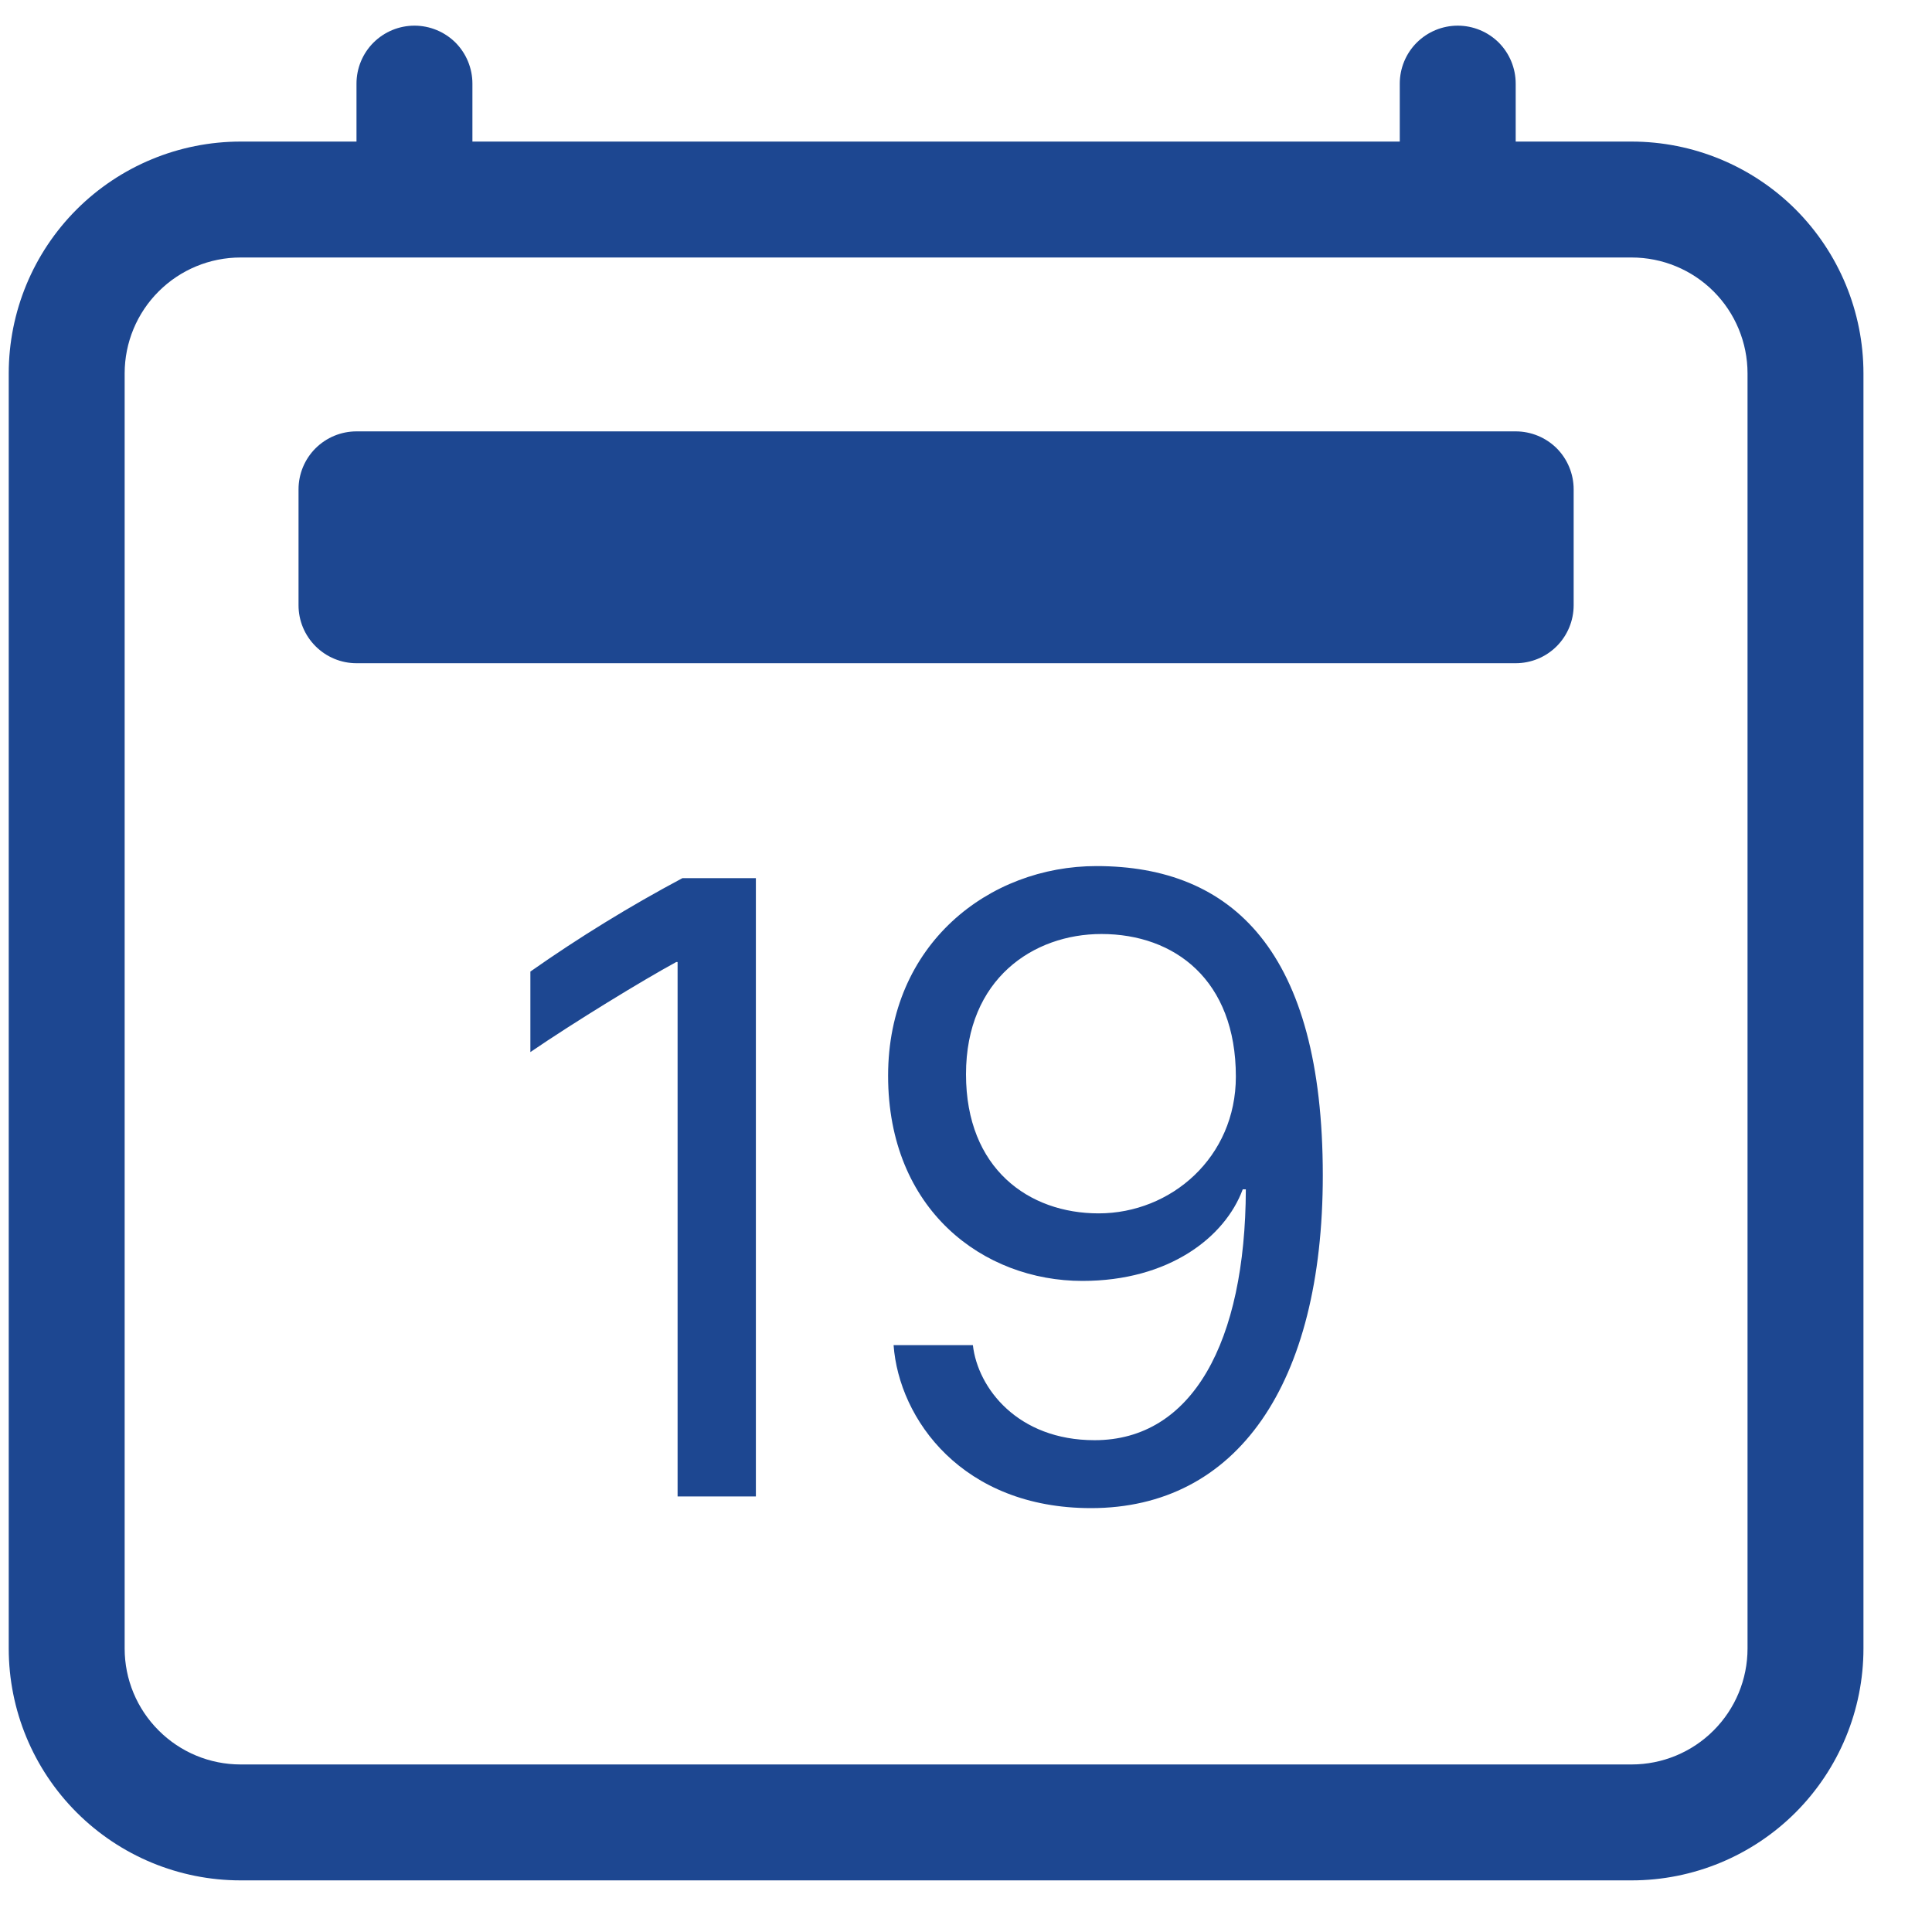 <svg width="25" height="25" viewBox="0 0 25 25" fill="none" xmlns="http://www.w3.org/2000/svg">
<path d="M9.781 19.364V11.363H8.831C8.151 11.725 7.494 12.129 6.863 12.572V13.614C7.426 13.229 8.317 12.684 8.75 12.449H8.768V19.364H9.781ZM11.563 17.406C11.633 18.366 12.454 19.515 14.117 19.515C16.004 19.515 17.117 17.916 17.117 15.209C17.117 12.308 15.946 11.207 14.188 11.207C12.799 11.207 11.492 12.215 11.492 13.92C11.492 15.66 12.728 16.575 14.006 16.575C15.125 16.575 15.851 16.011 16.081 15.39H16.121C16.115 17.364 15.43 18.636 14.164 18.636C13.168 18.636 12.652 17.961 12.589 17.406H11.563ZM15.992 13.931C15.992 14.975 15.154 15.701 14.216 15.701C13.315 15.701 12.5 15.126 12.5 13.901C12.5 12.666 13.373 12.086 14.252 12.086C15.202 12.086 15.992 12.683 15.992 13.931Z" fill="#1D4791"/>
<path d="M5.363 0.332C5.562 0.332 5.753 0.411 5.894 0.551C6.034 0.692 6.113 0.883 6.113 1.082V1.832H18.113V1.082C18.113 0.883 18.192 0.692 18.333 0.551C18.474 0.411 18.664 0.332 18.863 0.332C19.062 0.332 19.253 0.411 19.394 0.551C19.534 0.692 19.613 0.883 19.613 1.082V1.832H21.113C21.909 1.832 22.672 2.148 23.235 2.71C23.797 3.273 24.113 4.036 24.113 4.832V21.332C24.113 22.127 23.797 22.89 23.235 23.453C22.672 24.016 21.909 24.332 21.113 24.332H3.113C2.318 24.332 1.555 24.016 0.992 23.453C0.429 22.89 0.113 22.127 0.113 21.332V4.832C0.113 4.036 0.429 3.273 0.992 2.71C1.555 2.148 2.318 1.832 3.113 1.832H4.613V1.082C4.613 0.883 4.692 0.692 4.833 0.551C4.974 0.411 5.164 0.332 5.363 0.332V0.332ZM3.113 3.332C2.715 3.332 2.334 3.49 2.053 3.771C1.771 4.052 1.613 4.434 1.613 4.832V21.332C1.613 21.73 1.771 22.111 2.053 22.392C2.334 22.674 2.715 22.832 3.113 22.832H21.113C21.511 22.832 21.893 22.674 22.174 22.392C22.455 22.111 22.613 21.73 22.613 21.332V4.832C22.613 4.434 22.455 4.052 22.174 3.771C21.893 3.49 21.511 3.332 21.113 3.332H3.113Z" fill="#1D4791"/>
<path d="M3.863 6.332C3.863 6.133 3.942 5.942 4.083 5.801C4.224 5.661 4.414 5.582 4.613 5.582H19.613C19.812 5.582 20.003 5.661 20.144 5.801C20.284 5.942 20.363 6.133 20.363 6.332V7.832C20.363 8.031 20.284 8.221 20.144 8.362C20.003 8.503 19.812 8.582 19.613 8.582H4.613C4.414 8.582 4.224 8.503 4.083 8.362C3.942 8.221 3.863 8.031 3.863 7.832V6.332Z" fill="#1D4791"/>
</svg>
